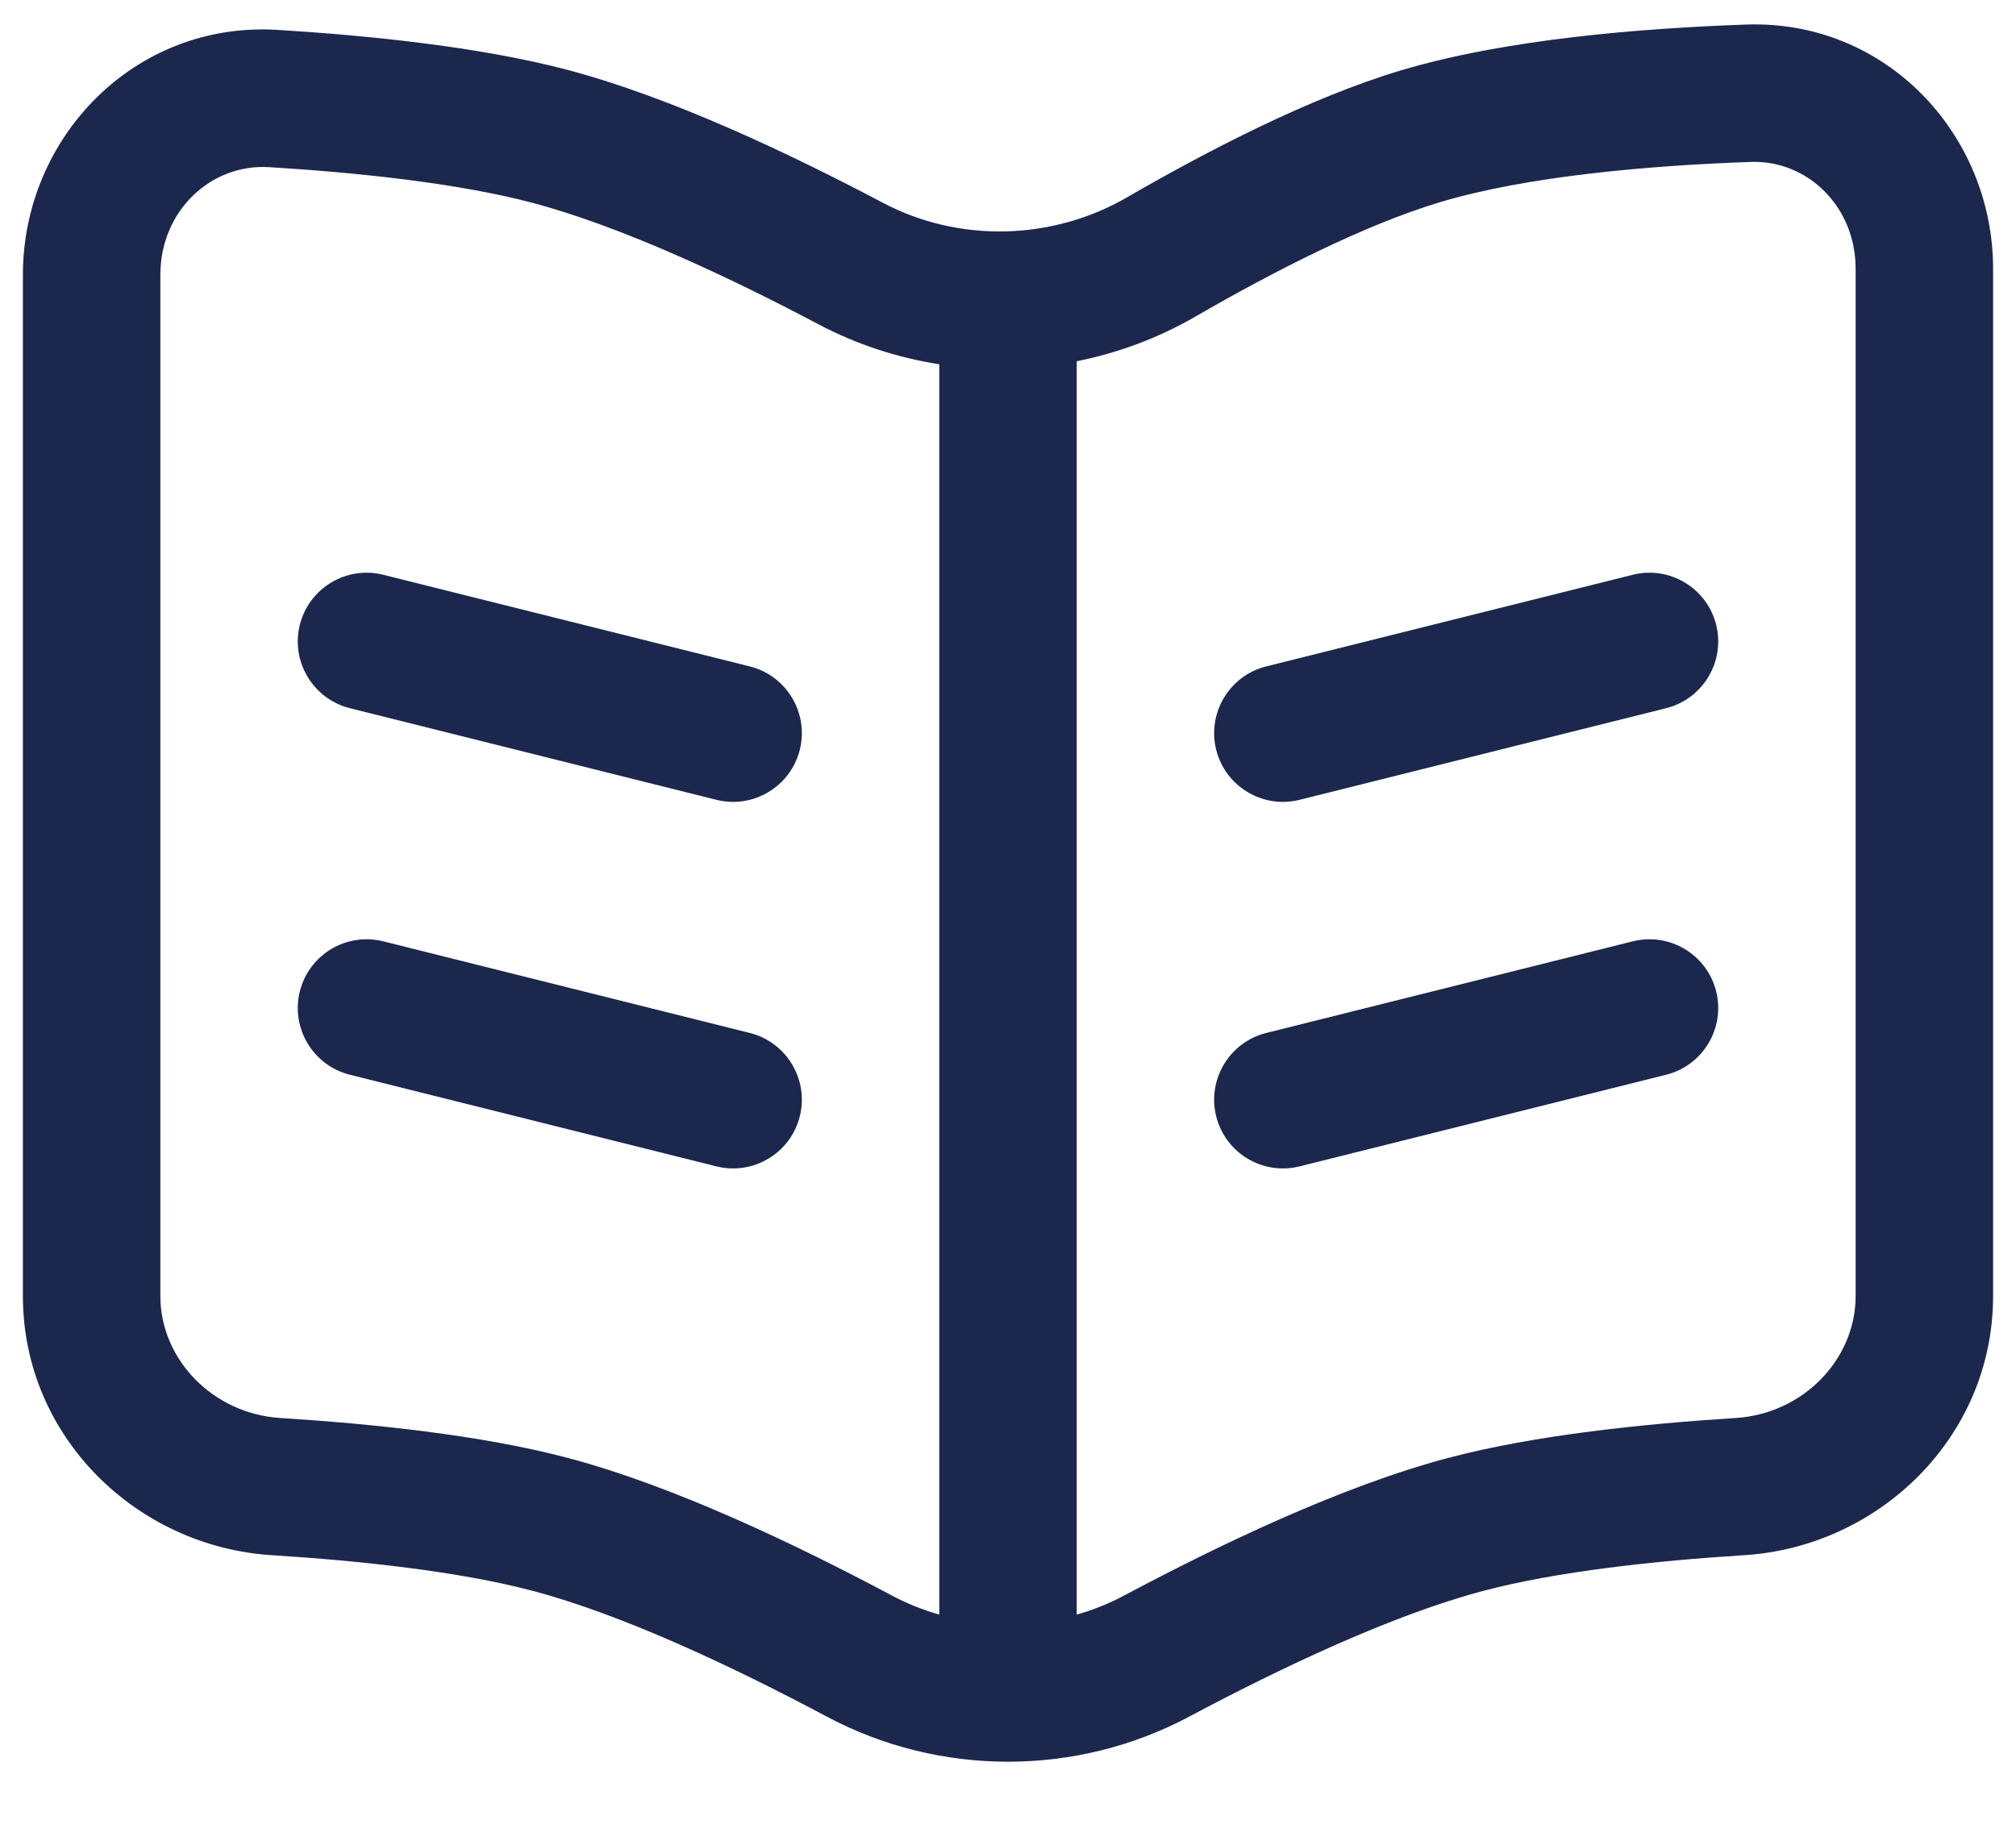 <svg width="22" height="20" viewBox="0 0 22 20" fill="none" xmlns="http://www.w3.org/2000/svg">
<path d="M17.818 6.272C18.22 6.172 18.627 6.416 18.728 6.818C18.828 7.22 18.584 7.627 18.182 7.728L14.182 8.728C13.78 8.828 13.373 8.584 13.272 8.182C13.172 7.78 13.416 7.373 13.818 7.272L17.818 6.272Z" fill="#1C274D"/>
<path d="M17.818 10.272C18.22 10.172 18.627 10.416 18.728 10.818C18.828 11.22 18.584 11.627 18.182 11.728L14.182 12.728C13.78 12.828 13.373 12.584 13.272 12.182C13.172 11.78 13.416 11.373 13.818 11.272L17.818 10.272Z" fill="#1C274D"/>
<path d="M3.272 6.818C3.373 6.416 3.78 6.172 4.182 6.272L8.182 7.272C8.584 7.373 8.828 7.78 8.728 8.182C8.627 8.584 8.22 8.828 7.818 8.728L3.818 7.728C3.416 7.627 3.172 7.22 3.272 6.818Z" fill="#1C274D"/>
<path d="M3.272 10.818C3.373 10.416 3.78 10.172 4.182 10.272L8.182 11.272C8.584 11.373 8.828 11.78 8.728 12.182C8.627 12.584 8.22 12.828 7.818 12.728L3.818 11.728C3.416 11.627 3.172 11.22 3.272 10.818Z" fill="#1C274D"/>
<path fill-rule="evenodd" clip-rule="evenodd" d="M21.75 2.933C21.75 1.47 20.585 0.215 19.056 0.268C17.918 0.308 16.43 0.426 15.285 0.769C14.29 1.067 13.171 1.649 12.298 2.154C11.48 2.627 10.462 2.651 9.633 2.212C8.637 1.686 7.328 1.062 6.191 0.762C5.231 0.509 4.015 0.387 3.028 0.326C1.47 0.231 0.25 1.499 0.25 2.998V14.144C0.25 15.68 1.494 16.879 2.968 16.971C3.927 17.031 5.006 17.147 5.809 17.359C6.801 17.62 8.029 18.203 9.02 18.731C10.253 19.389 11.747 19.389 12.98 18.731C13.971 18.203 15.199 17.62 16.191 17.359C16.994 17.147 18.073 17.031 19.032 16.971C20.506 16.879 21.75 15.68 21.75 14.144V2.933ZM19.108 1.767C19.723 1.746 20.25 2.252 20.25 2.933V14.144C20.25 14.829 19.682 15.428 18.938 15.474C17.958 15.536 16.759 15.657 15.809 15.908C14.638 16.217 13.283 16.87 12.275 17.407C12.107 17.497 11.931 17.568 11.75 17.619V3.942C12.202 3.852 12.642 3.688 13.05 3.452C13.9 2.96 14.895 2.452 15.715 2.206C16.664 1.922 17.989 1.806 19.108 1.767ZM10.25 3.975C9.795 3.904 9.349 3.759 8.932 3.539C7.955 3.022 6.771 2.467 5.809 2.213C4.996 1.998 3.902 1.883 2.936 1.824C2.302 1.785 1.75 2.301 1.75 2.998V14.144C1.75 14.829 2.318 15.428 3.062 15.474C4.042 15.536 5.241 15.657 6.191 15.908C7.362 16.217 8.717 16.87 9.725 17.407C9.893 17.497 10.069 17.568 10.25 17.619V3.975Z" fill="#1C274D"/>
</svg>
